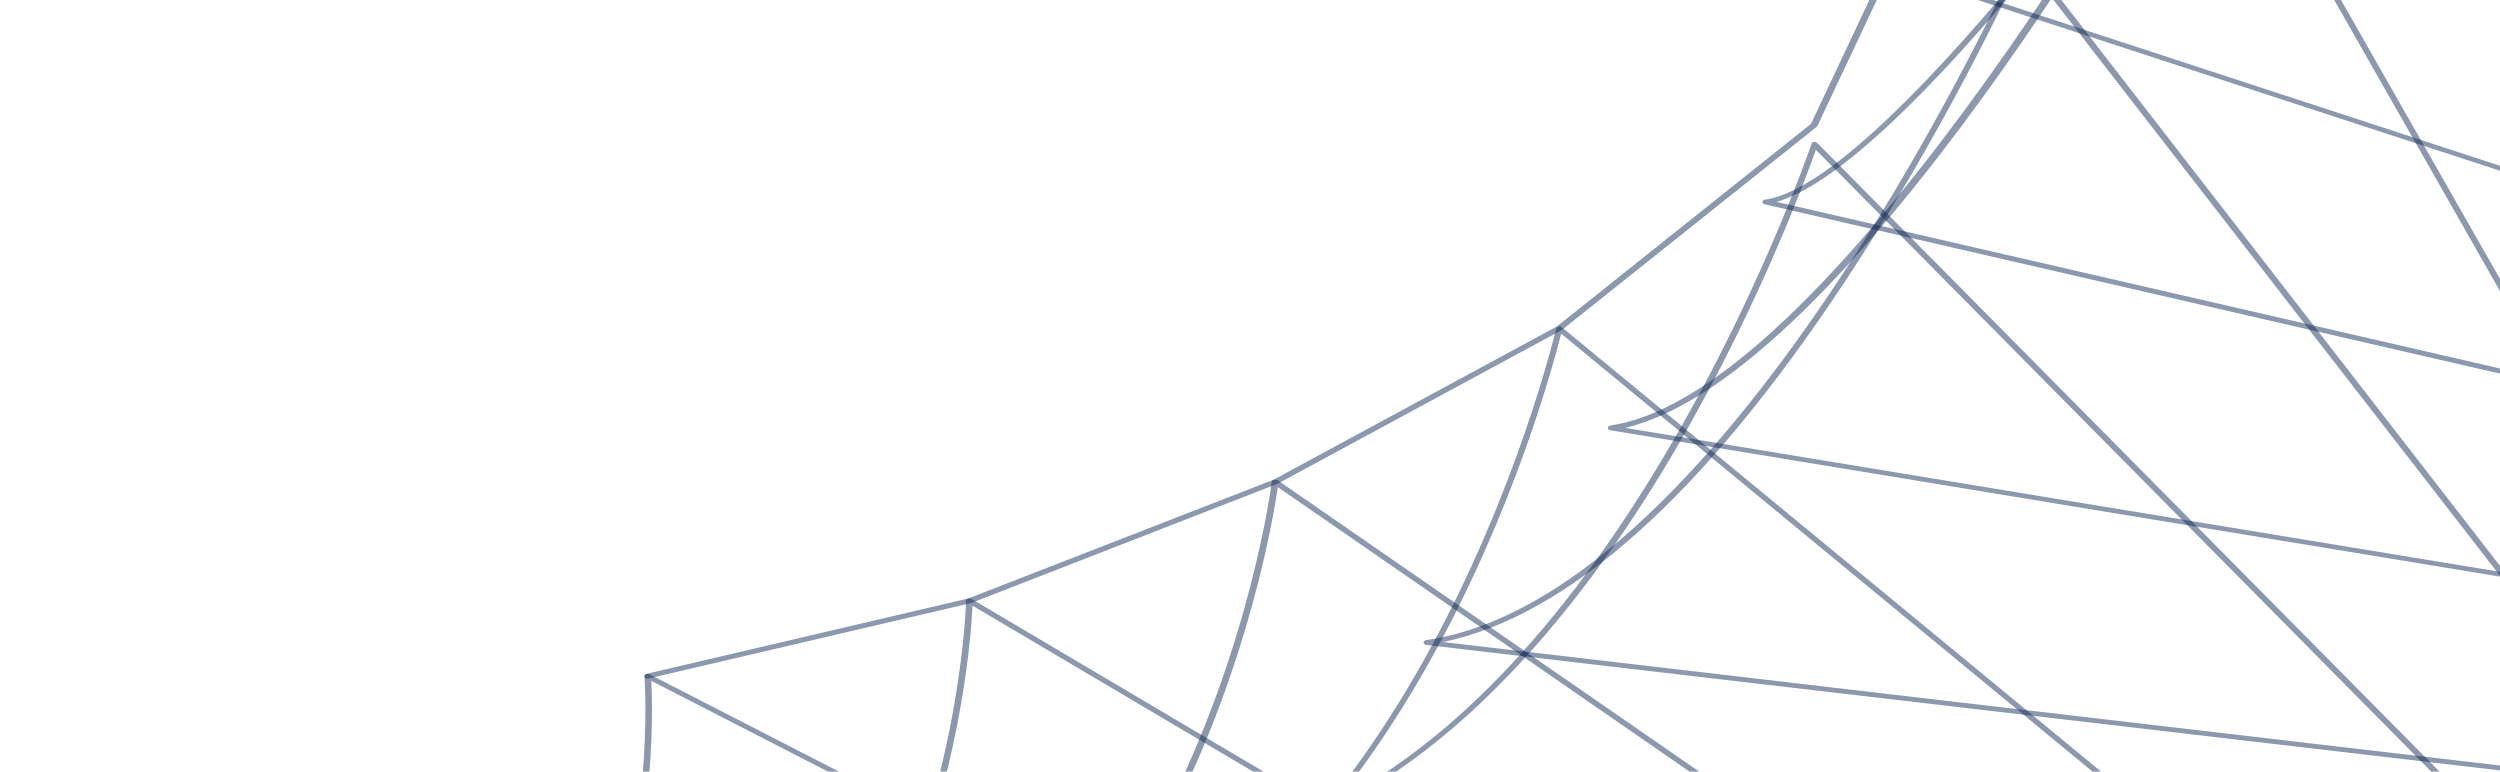 <svg width="324" height="100" viewBox="0 0 324 100" fill="none" xmlns="http://www.w3.org/2000/svg">
<path d="M328.655 -0.096C328.823 -0.096 328.991 -0.003 329.076 0.122L339.589 26.725L345.855 52.985L348 78.308L346.234 102.1L340.178 124.426L327.982 146.127L312.086 163.831L293.287 177.039C293.245 177.07 293.203 177.07 293.203 177.101L272.386 184.626C272.176 184.689 271.924 184.626 271.84 184.47C271.755 184.314 271.84 184.127 272.05 184.064L292.825 176.57L311.413 163.425L327.225 145.846L339.379 124.27L345.393 102.038L347.159 78.308L345.014 53.078L338.79 26.881L328.276 0.309C328.192 0.153 328.319 -0.034 328.571 -0.065C328.571 -0.096 328.613 -0.096 328.655 -0.096Z" fill="#102854" fill-opacity="0.48"/>
<path d="M256.363 -35.036C256.406 -35.036 256.448 -35.036 256.49 -35.036C256.7 -34.974 256.826 -34.818 256.784 -34.662L245.135 -4.031L235.547 16.296C235.547 16.328 235.505 16.359 235.462 16.421L202.408 42.774L165.568 62.696L125.869 78.151L84.067 87.925C83.856 87.987 83.604 87.893 83.52 87.737C83.436 87.581 83.562 87.394 83.772 87.331L125.49 77.558L165.063 62.165L201.777 42.306L234.706 16.047L244.252 -4.218L255.901 -34.818C256.027 -34.943 256.195 -35.036 256.363 -35.036Z" fill="#102854" fill-opacity="0.48"/>
<path d="M83.941 87.331C84.025 87.331 84.109 87.363 84.193 87.394L272.386 184.064C272.554 184.127 272.596 184.283 272.554 184.408C272.512 184.532 272.344 184.626 272.134 184.626L0.421 186C0.21 186 0.042 185.875 -5.84126e-06 185.719C-5.84126e-06 185.563 0.126 185.407 0.336 185.376C47.101 178.569 67.203 152.371 75.866 131.607C85.244 109.063 83.52 87.862 83.52 87.675C83.52 87.55 83.604 87.456 83.73 87.394C83.772 87.331 83.856 87.331 83.941 87.331ZM270.83 184.002L84.403 88.237C84.613 91.953 85.202 111.312 76.665 131.763C68.212 152.09 48.825 177.601 4.542 185.344L270.83 184.002Z" fill="#102854" fill-opacity="0.48"/>
<path d="M125.658 77.558C125.743 77.558 125.827 77.59 125.911 77.621L293.245 176.57C293.371 176.664 293.455 176.789 293.371 176.914C293.329 177.039 293.203 177.132 292.951 177.132L43.4 174.478C43.19 174.478 43.022 174.353 42.98 174.197C42.98 174.041 43.106 173.885 43.316 173.854C84.824 167.796 104.884 142.036 114.388 121.491C124.691 99.197 125.196 78.089 125.196 77.871C125.196 77.746 125.28 77.652 125.448 77.589C125.532 77.558 125.616 77.558 125.658 77.558ZM291.731 176.477L126.037 78.495C125.869 82.179 124.565 101.445 115.187 121.678C105.893 141.786 86.548 166.828 47.059 173.854L291.731 176.477Z" fill="#102854" fill-opacity="0.48"/>
<path d="M165.316 62.165C165.4 62.165 165.526 62.196 165.61 62.258L312.001 163.425C312.128 163.519 312.17 163.643 312.086 163.768C312.001 163.893 311.875 163.956 311.665 163.956L84.277 157.274C84.067 157.274 83.898 157.149 83.856 156.993C83.856 156.837 83.983 156.68 84.193 156.649C120.486 151.341 140.504 126.049 150.849 105.754C162.12 83.709 164.811 62.664 164.811 62.446C164.811 62.321 164.937 62.227 165.063 62.196C165.19 62.165 165.274 62.165 165.316 62.165ZM310.572 163.3L165.61 63.133C165.063 66.817 161.909 85.989 151.69 105.972C141.555 125.831 122.252 150.436 87.557 156.743L310.572 163.3Z" fill="#102854" fill-opacity="0.48"/>
<path d="M202.071 42.275C202.197 42.275 202.324 42.306 202.366 42.368L327.856 145.783C327.982 145.877 327.982 146.002 327.94 146.127C327.856 146.252 327.646 146.314 327.52 146.314L122.294 135.604C122.084 135.604 121.916 135.479 121.916 135.323C121.916 135.167 122.042 135.042 122.252 135.011C153.372 130.483 173.306 105.598 184.535 85.552C196.73 63.757 201.609 42.774 201.693 42.587C201.735 42.462 201.819 42.368 201.987 42.337C201.987 42.275 202.029 42.275 202.071 42.275ZM326.552 145.627L202.324 43.243C201.398 46.896 196.352 65.974 185.292 85.708C174.315 105.317 155.054 129.453 125.196 135.073L326.552 145.627Z" fill="#102854" fill-opacity="0.48"/>
<path d="M235.168 18.388C235.294 18.388 235.42 18.451 235.505 18.513L340.094 124.176C340.178 124.27 340.22 124.395 340.136 124.519C340.052 124.613 339.884 124.676 339.715 124.676L156.653 109.907C156.442 109.875 156.274 109.75 156.274 109.594C156.274 109.438 156.4 109.313 156.611 109.282C206.235 102.038 234.495 19.45 234.79 18.607C234.832 18.482 234.958 18.388 235.126 18.388C235.126 18.388 235.126 18.388 235.168 18.388ZM338.832 123.989L235.336 19.419C234.033 23.103 227.094 42.056 215.192 61.509C203.375 80.837 184.198 104.536 159.134 109.469L338.832 123.989Z" fill="#102854" fill-opacity="0.48"/>
<path d="M262.125 -6.154C262.293 -6.154 262.419 -6.091 262.503 -5.998L346.15 101.913C346.234 102.007 346.234 102.132 346.15 102.257C346.065 102.35 345.897 102.413 345.729 102.381L184.829 83.585C184.619 83.553 184.493 83.428 184.493 83.272C184.493 83.116 184.619 82.991 184.829 82.96C224.528 77.183 261.41 -5.124 261.789 -5.935C261.831 -6.06 261.999 -6.123 262.125 -6.154C262.083 -6.154 262.083 -6.154 262.125 -6.154ZM344.972 101.663L262.209 -5.061C260.527 -1.345 251.695 17.483 238.995 36.654C220.786 64.163 203.291 79.806 187.016 83.21L344.972 101.663Z" fill="#102854" fill-opacity="0.48"/>
<path d="M284.792 -32.164C284.96 -32.164 285.129 -32.101 285.171 -31.976L347.958 78.183C348 78.276 348 78.401 347.874 78.495C347.79 78.589 347.622 78.62 347.453 78.589L208.716 55.764C208.506 55.733 208.379 55.608 208.379 55.452C208.379 55.295 208.506 55.17 208.716 55.139C238.448 50.799 283.951 -31.165 284.414 -32.008C284.498 -32.07 284.624 -32.164 284.792 -32.164ZM346.865 77.871L284.834 -31.04C280.166 -22.672 239.584 48.645 210.608 55.452L346.865 77.871Z" fill="#102854" fill-opacity="0.48"/>
<path d="M303.591 -59.672C303.801 -59.672 303.969 -59.579 304.011 -59.454L345.855 52.953C345.897 53.078 345.855 53.172 345.729 53.266C345.603 53.359 345.435 53.359 345.309 53.328L228.692 26.475C228.524 26.444 228.397 26.288 228.397 26.163C228.397 26.038 228.566 25.913 228.734 25.882C248.499 23.009 302.665 -58.673 303.212 -59.485C303.296 -59.61 303.422 -59.672 303.591 -59.672ZM344.804 52.548L303.464 -58.517C297.787 -49.993 250.476 20.324 230.248 26.163L344.804 52.548Z" fill="#102854" fill-opacity="0.48"/>
<path d="M318.268 -88.149C318.31 -88.149 318.31 -88.149 318.352 -88.149C318.52 -88.118 318.646 -88.024 318.688 -87.899L339.589 26.725C339.589 26.85 339.547 26.944 339.421 27.006C339.295 27.069 339.127 27.1 339 27.037L244.546 -3.843C244.378 -3.906 244.294 -4.031 244.294 -4.156C244.294 -4.28 244.462 -4.405 244.63 -4.437C252.452 -5.592 295.979 -59.61 317.889 -88.024C317.973 -88.086 318.099 -88.149 318.268 -88.149ZM338.664 26.288L318.015 -86.9C311.287 -78.188 257.835 -9.401 245.808 -4.093L338.664 26.288Z" fill="#102854" fill-opacity="0.48"/>
<path d="M328.655 -117C328.697 -117 328.739 -117 328.781 -117C328.949 -116.969 329.076 -116.844 329.076 -116.688V0.216C329.076 0.341 328.991 0.434 328.865 0.497C328.739 0.559 328.571 0.559 328.445 0.497L256.153 -34.443C256.069 -34.474 255.985 -34.568 255.985 -34.63C255.943 -34.724 255.985 -34.787 256.027 -34.88L328.319 -116.844C328.361 -116.938 328.529 -117 328.655 -117ZM328.234 -0.377V-115.626L256.952 -34.818L328.234 -0.377Z" fill="#102854" fill-opacity="0.48"/>
</svg>
